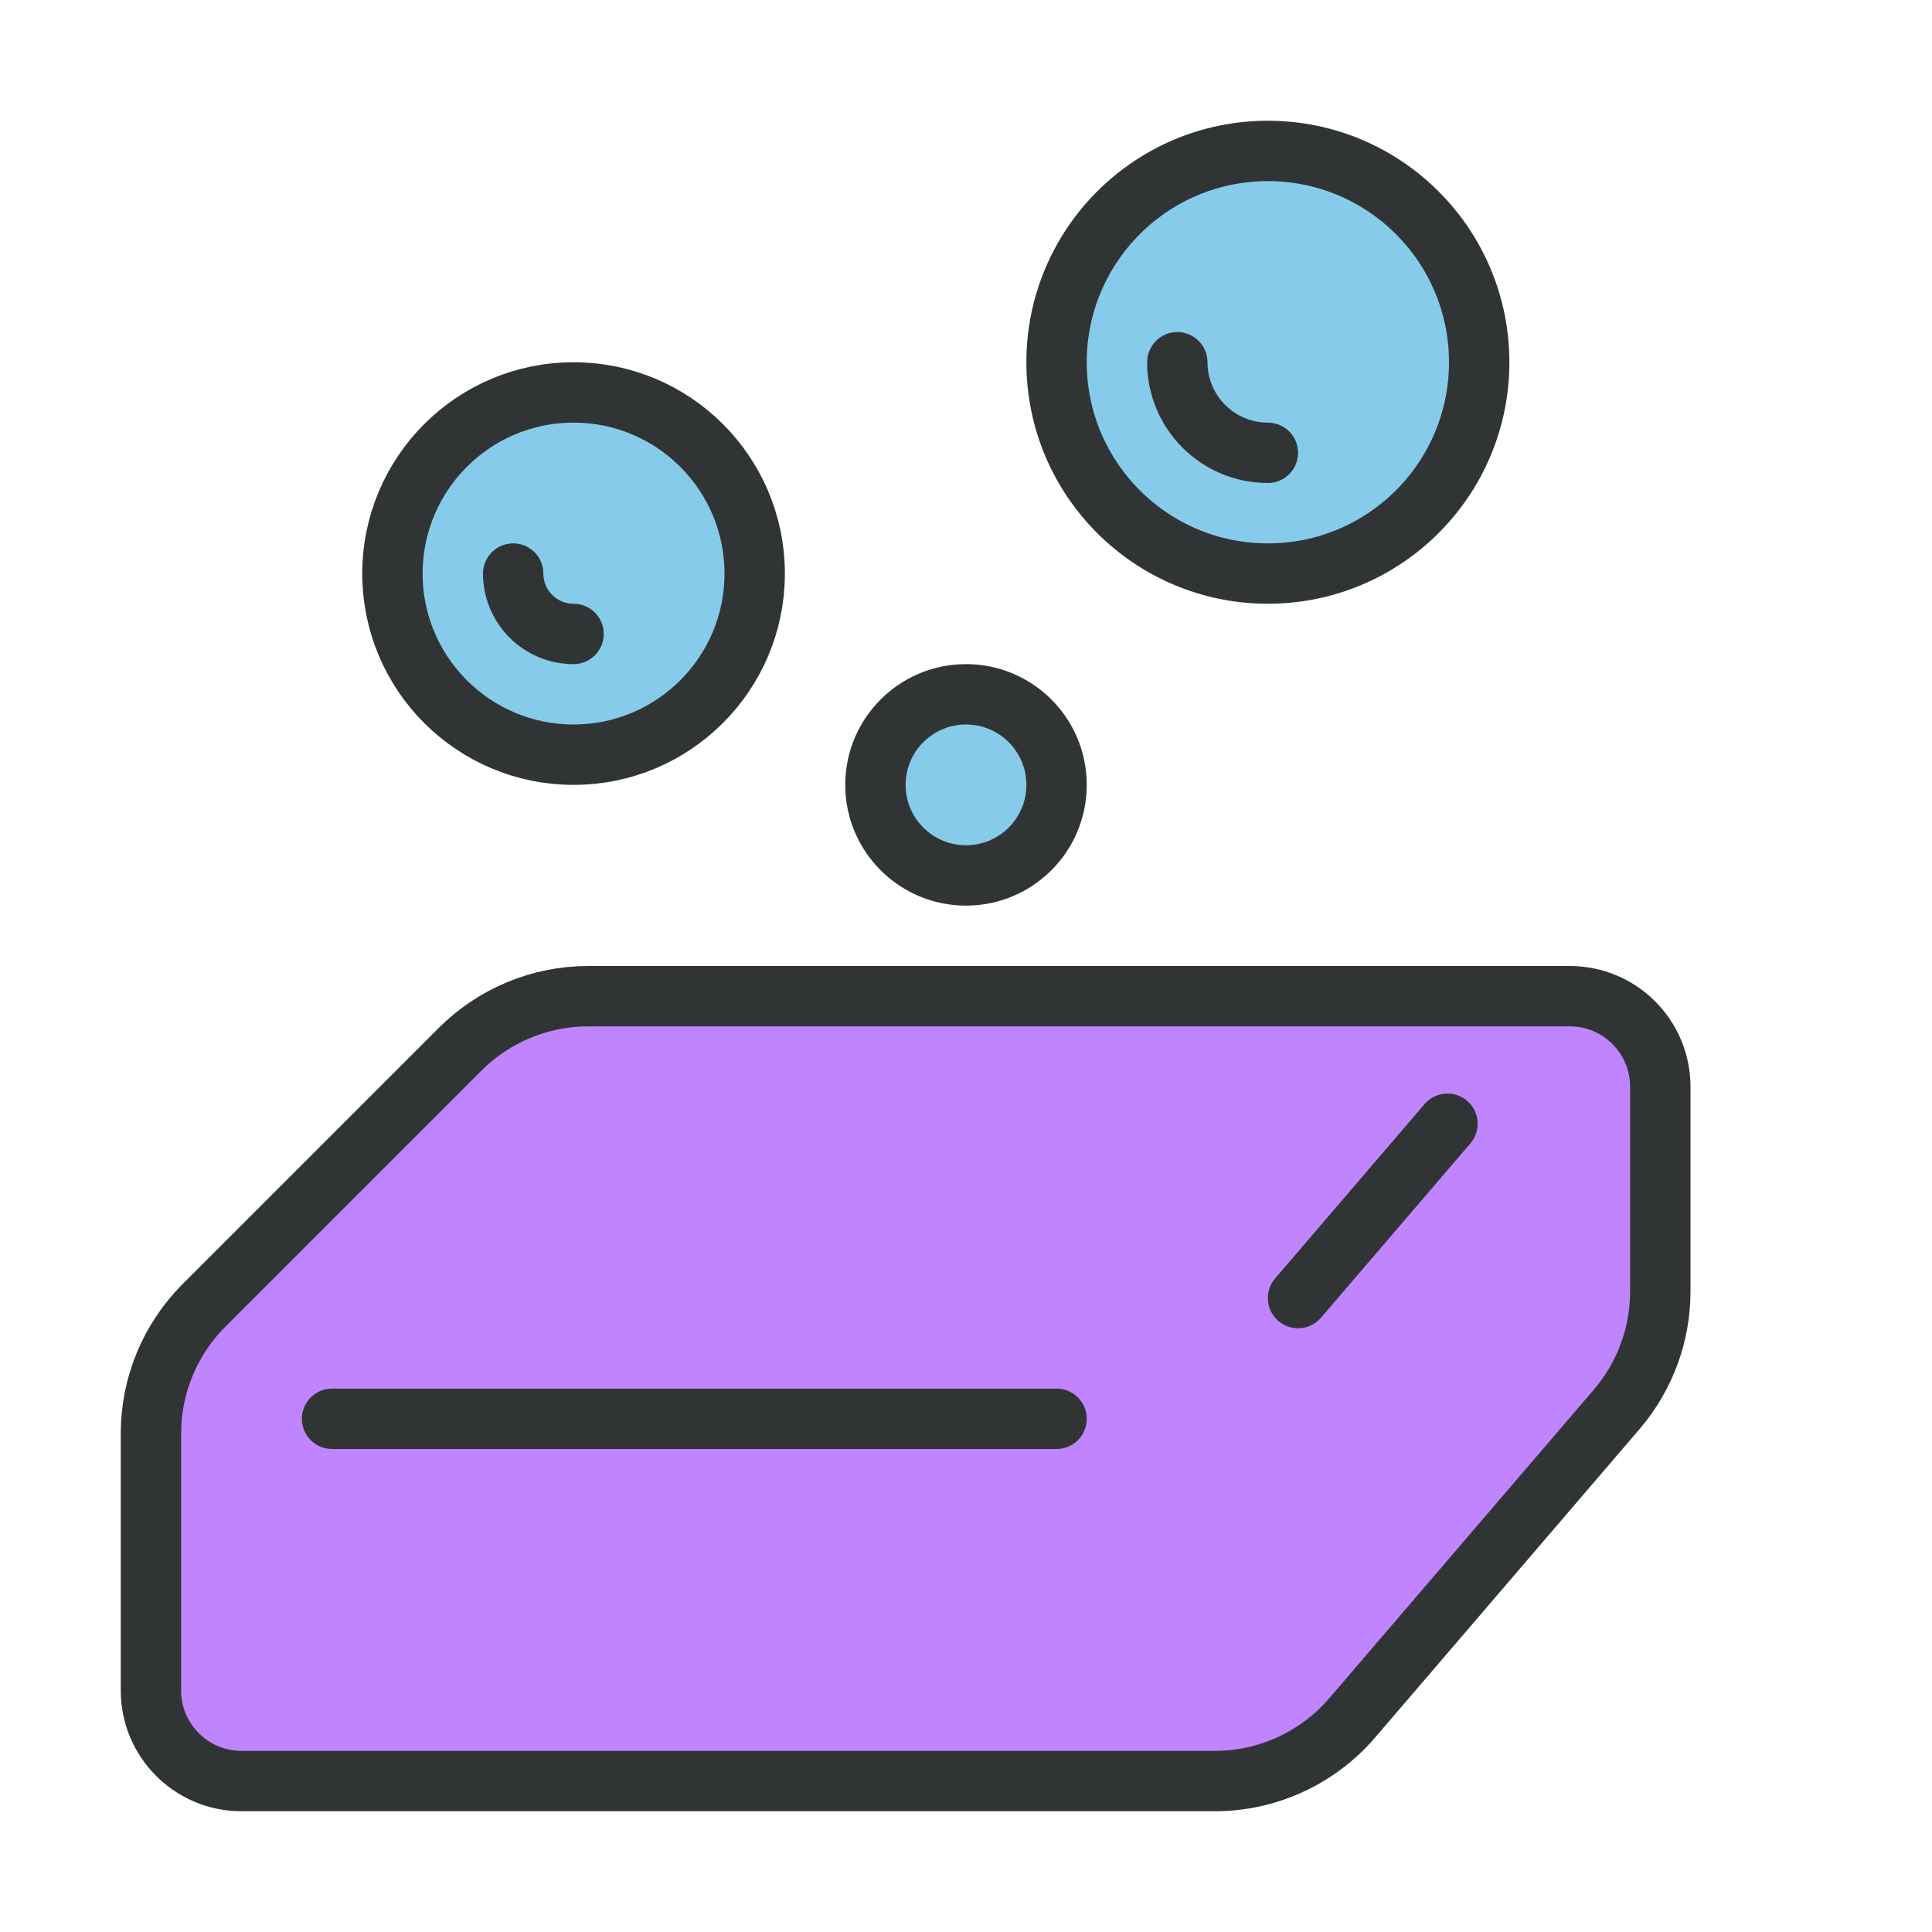 <!DOCTYPE svg PUBLIC "-//W3C//DTD SVG 1.1//EN" "http://www.w3.org/Graphics/SVG/1.1/DTD/svg11.dtd">
<!-- Uploaded to: SVG Repo, www.svgrepo.com, Transformed by: SVG Repo Mixer Tools -->
<svg width="800px" height="800px" viewBox="0 0 64 64" version="1.1" xmlns="http://www.w3.org/2000/svg" xmlns:xlink="http://www.w3.org/1999/xlink" fill="#000000">
<g id="SVGRepo_bgCarrier" stroke-width="0"/>
<g id="SVGRepo_tracerCarrier" stroke-linecap="round" stroke-linejoin="round"/>
<g id="SVGRepo_iconCarrier"> <title>cle-soap-bar</title> <desc>Created with Sketch.</desc> <defs> </defs> <g id="General" stroke="none" stroke-width="1" fill="none" fill-rule="evenodd"> <g id="SLICES-64px" transform="translate(-540, -100)"> </g> <g id="ICONS" transform="translate(-535, -95)"> <g id="cle-soap-bar" transform="translate(540, 100)"> <path d="M3,54 L35.24,54 C36.992,54 38.656,53.234 39.796,51.904 L48.556,41.686 C49.487,40.598 50,39.213 50,37.78 L50,31 C50,29.343 48.657,28 47,28 L14.485,28 C12.894,28 11.368,28.632 10.242,29.758 L1.758,38.242 C0.632,39.368 0,40.894 0,42.485 L0,51 C0,52.657 1.343,54 3,54" id="Fill-605" fill="#c184ff"> </path> <path d="M30,7 C30,10.866 33.134,14 37,14 C40.866,14 44,10.866 44,7 C44,3.134 40.866,0 37,0 C33.134,0 30,3.134 30,7" id="Fill-606" fill="#86ccea"> </path> <path d="M20,14 C20,17.313 17.313,20 14,20 C10.687,20 8,17.313 8,14 C8,10.687 10.687,8 14,8 C17.313,8 20,10.687 20,14" id="Fill-607" fill="#86ccea"> </path> <path d="M30,21 C30,19.343 28.657,18 27,18 C25.343,18 24,19.343 24,21 C24,22.657 25.343,24 27,24 C28.657,24 30,22.657 30,21" id="Fill-608" fill="#86ccea"> </path> <path d="M3,54 L35.24,54 C36.992,54 38.656,53.234 39.796,51.904 L48.556,41.686 C49.487,40.598 50,39.213 50,37.78 L50,31 C50,29.343 48.657,28 47,28 L14.485,28 C12.894,28 11.368,28.632 10.242,29.758 L1.758,38.242 C0.632,39.368 0,40.894 0,42.485 L0,51 C0,52.657 1.343,54 3,54 Z" id="Stroke-609" stroke="#313435" stroke-width="2" stroke-linecap="round" stroke-linejoin="round"> </path> <path d="M38,38 L42.949,32.226" id="Stroke-610" stroke="#313435" stroke-width="2" stroke-linecap="round" stroke-linejoin="round"> </path> <path d="M6,42 L30,42" id="Stroke-611" stroke="#313435" stroke-width="2" stroke-linecap="round" stroke-linejoin="round"> </path> <path d="M30,7 C30,10.866 33.134,14 37,14 C40.866,14 44,10.866 44,7 C44,3.134 40.866,0 37,0 C33.134,0 30,3.134 30,7 Z" id="Stroke-612" stroke="#313435" stroke-width="2" stroke-linecap="round" stroke-linejoin="round"> </path> <path d="M20,14 C20,17.313 17.313,20 14,20 C10.687,20 8,17.313 8,14 C8,10.687 10.687,8 14,8 C17.313,8 20,10.687 20,14 Z" id="Stroke-613" stroke="#313435" stroke-width="2" stroke-linecap="round" stroke-linejoin="round"> </path> <path d="M30,21 C30,19.343 28.657,18 27,18 C25.343,18 24,19.343 24,21 C24,22.657 25.343,24 27,24 C28.657,24 30,22.657 30,21 Z" id="Stroke-614" stroke="#313435" stroke-width="2" stroke-linecap="round" stroke-linejoin="round"> </path> <path d="M37,10 C35.343,10 34,8.657 34,7" id="Stroke-615" stroke="#313435" stroke-width="2" stroke-linecap="round" stroke-linejoin="round"> </path> <path d="M14,16 C12.896,16 12,15.104 12,14" id="Stroke-616" stroke="#313435" stroke-width="2" stroke-linecap="round" stroke-linejoin="round"> </path> </g> </g> </g> </g>
</svg>